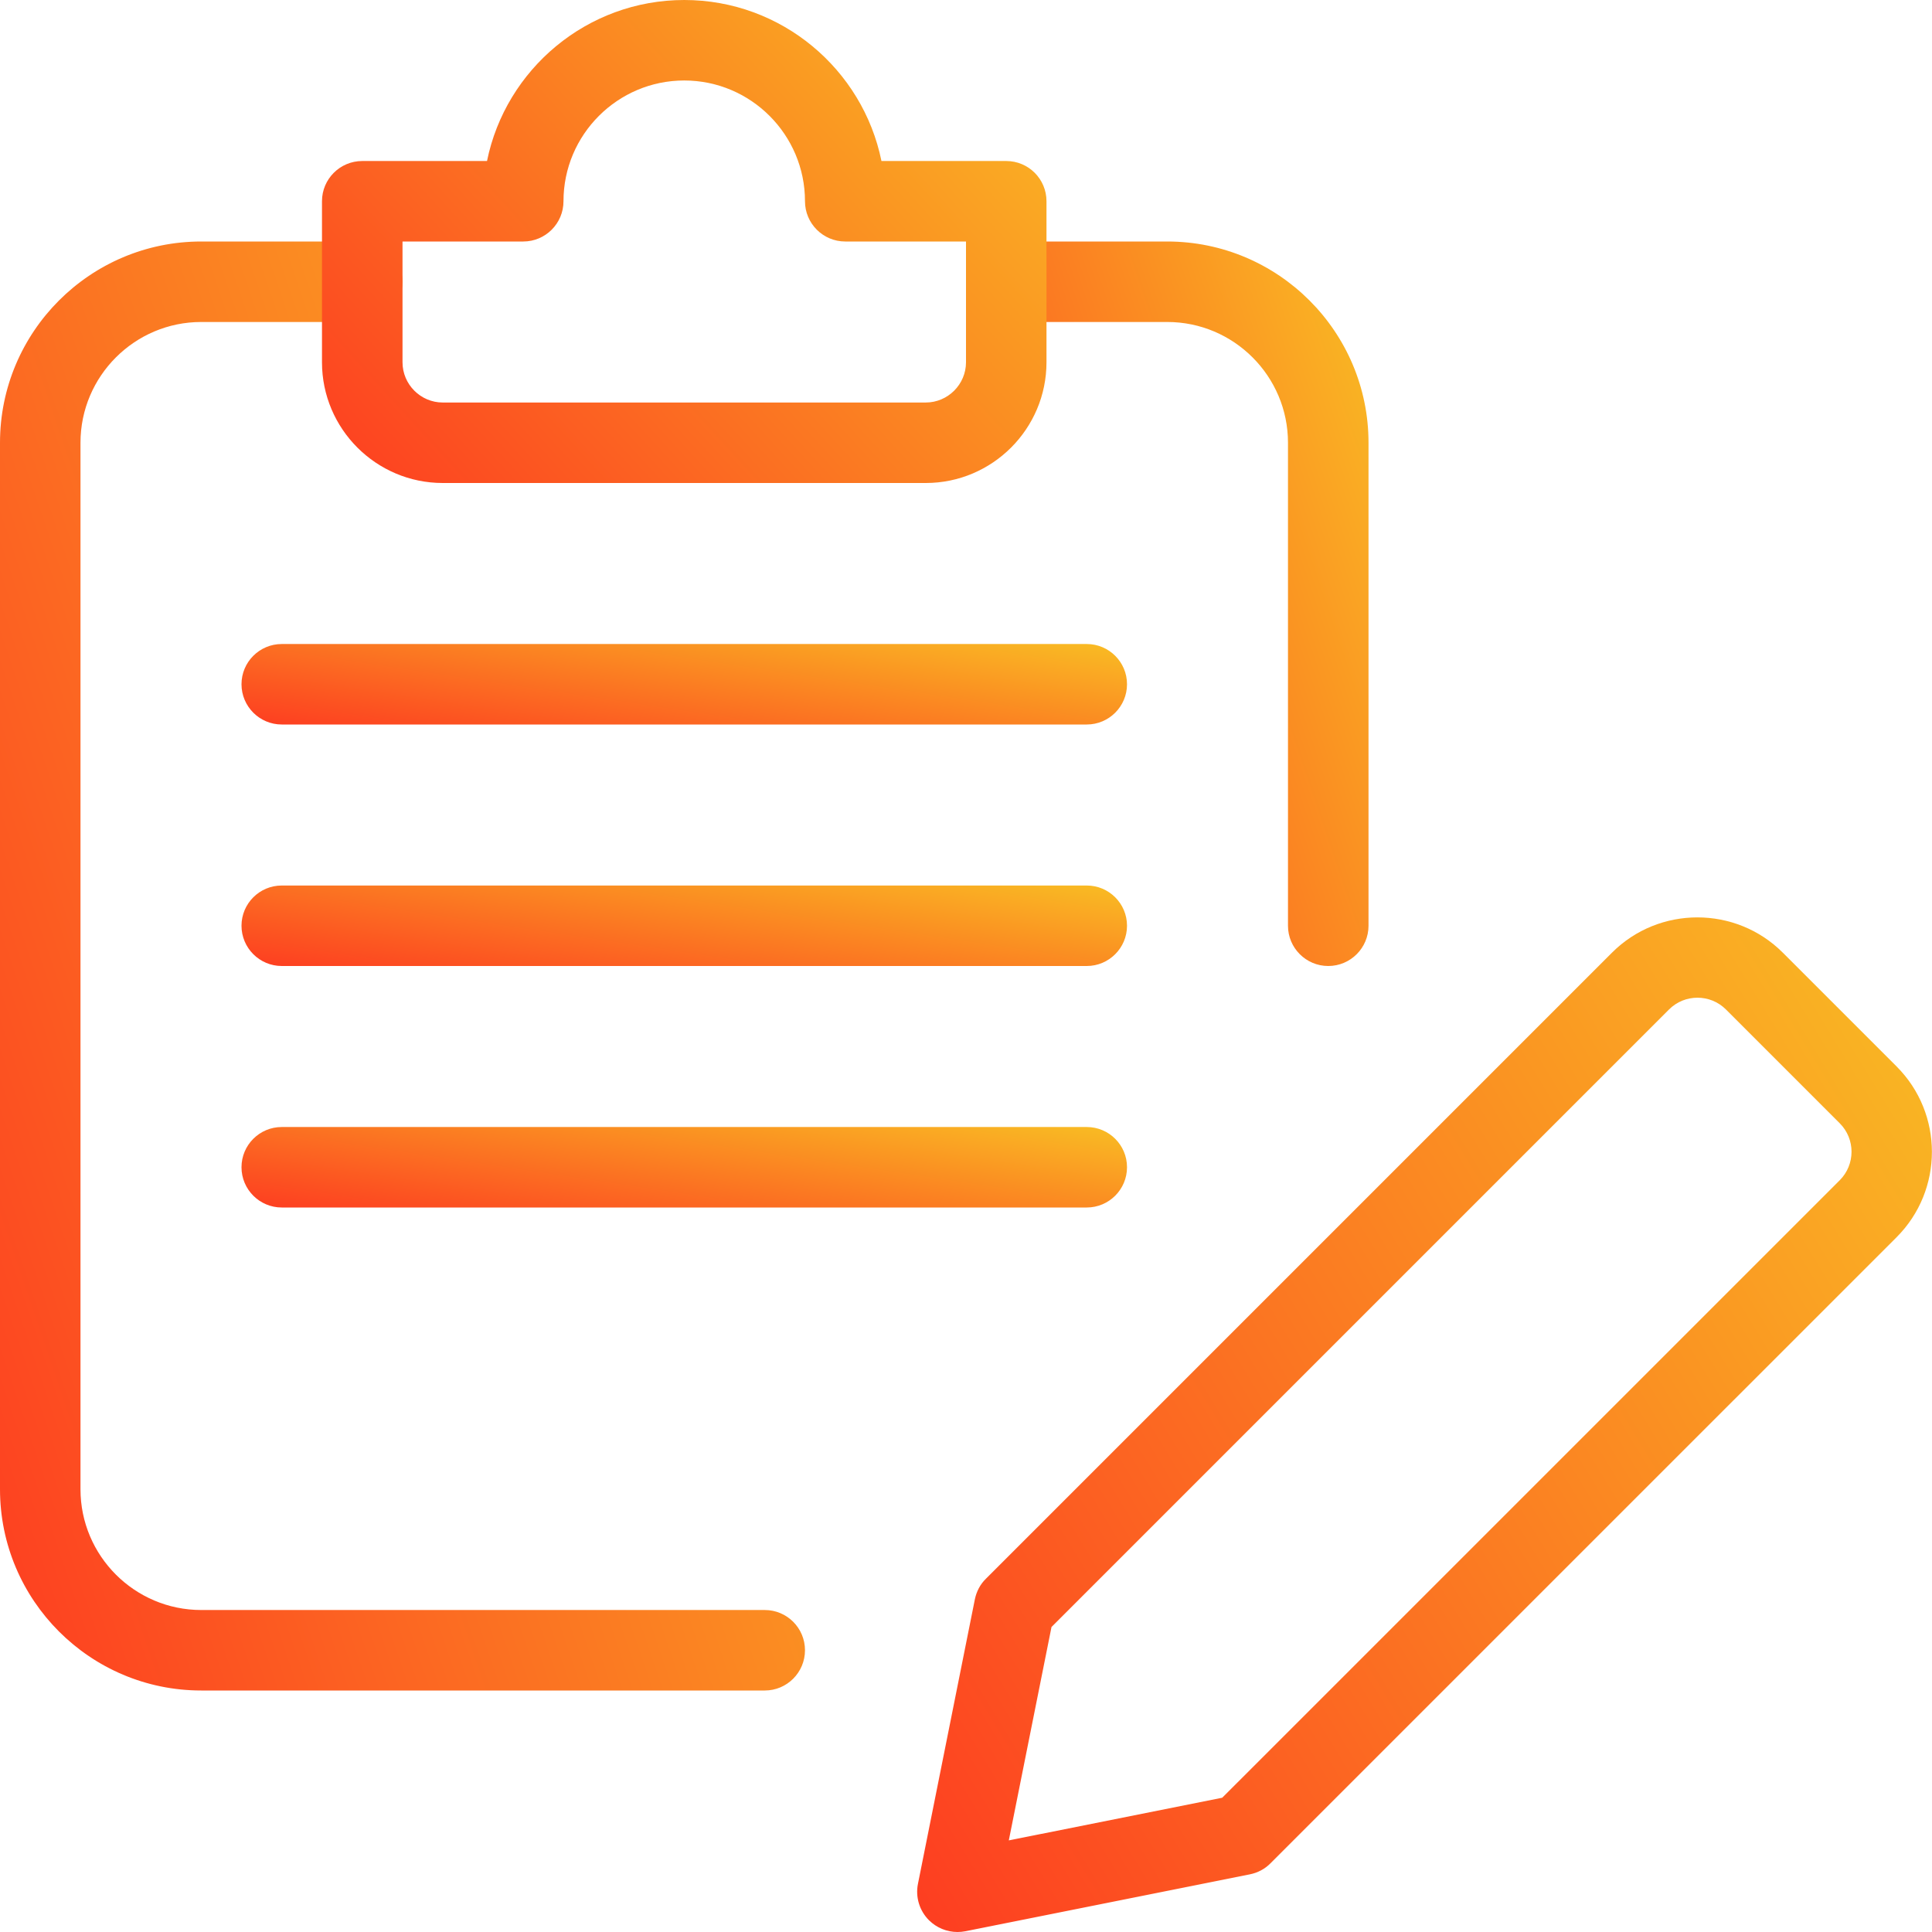 <svg width="50" height="50" viewBox="0 0 50 50" fill="none" xmlns="http://www.w3.org/2000/svg">
    <g clip-path="url(#clip0)">
        <path d="M24.779 50C24.506 50 24.24 49.892 24.042 49.696C23.796 49.45 23.688 49.096 23.756 48.756L25.229 41.392C25.271 41.188 25.367 41.002 25.515 40.858L41.719 24.654C42.936 23.438 44.921 23.438 46.138 24.654L49.084 27.6C50.302 28.819 50.302 30.8 49.084 32.019L32.879 48.223C32.736 48.369 32.55 48.467 32.346 48.508L24.981 49.981C24.915 49.994 24.846 50 24.779 50ZM27.213 42.106L26.108 47.629L31.631 46.525L47.613 30.544C48.019 30.137 48.019 29.477 47.613 29.071L44.667 26.125C44.261 25.719 43.6 25.719 43.194 26.125L27.213 42.106ZM32.144 47.485H32.165H32.144Z" fill="url(#paint0_linear)"/>
        <path d="M19.792 43.75H5.208C2.335 43.75 0 41.415 0 38.542V11.458C0 8.585 2.335 6.25 5.208 6.25H9.375C9.95 6.25 10.417 6.717 10.417 7.292C10.417 7.867 9.95 8.333 9.375 8.333H5.208C3.485 8.333 2.083 9.735 2.083 11.458V38.542C2.083 40.265 3.485 41.667 5.208 41.667H19.792C20.367 41.667 20.833 42.133 20.833 42.708C20.833 43.283 20.367 43.75 19.792 43.75Z" fill="url(#paint1_linear)"/>
        <path d="M34.375 25C33.8 25 33.333 24.533 33.333 23.958V11.458C33.333 9.735 31.931 8.333 30.208 8.333H26.042C25.467 8.333 25 7.867 25 7.292C25 6.717 25.467 6.25 26.042 6.25H30.208C33.081 6.25 35.417 8.585 35.417 11.458V23.958C35.417 24.533 34.95 25 34.375 25Z" fill="url(#paint2_linear)"/>
        <path d="M23.958 12.5H11.458C9.735 12.5 8.333 11.098 8.333 9.375V5.208C8.333 4.633 8.8 4.167 9.375 4.167H12.604C13.087 1.792 15.194 -7.62939e-06 17.708 -7.62939e-06C20.223 -7.62939e-06 22.329 1.792 22.812 4.167H26.042C26.617 4.167 27.083 4.633 27.083 5.208V9.375C27.083 11.098 25.681 12.5 23.958 12.5ZM10.417 6.25V9.375C10.417 9.948 10.885 10.417 11.458 10.417H23.958C24.531 10.417 25 9.948 25 9.375V6.25H21.875C21.3 6.25 20.833 5.783 20.833 5.208C20.833 3.485 19.431 2.083 17.708 2.083C15.985 2.083 14.583 3.485 14.583 5.208C14.583 5.783 14.117 6.25 13.542 6.25H10.417Z" fill="url(#paint3_linear)"/>
        <path d="M28.125 18.75H7.292C6.717 18.75 6.25 18.283 6.25 17.708C6.25 17.133 6.717 16.667 7.292 16.667H28.125C28.7 16.667 29.167 17.133 29.167 17.708C29.167 18.283 28.7 18.75 28.125 18.75Z" fill="url(#paint4_linear)"/>
        <path d="M28.125 25H7.292C6.717 25 6.25 24.533 6.25 23.958C6.25 23.383 6.717 22.917 7.292 22.917H28.125C28.7 22.917 29.167 23.383 29.167 23.958C29.167 24.533 28.7 25 28.125 25Z" fill="url(#paint5_linear)"/>
        <path d="M28.125 31.25H7.292C6.717 31.25 6.25 30.783 6.25 30.208C6.25 29.633 6.717 29.167 7.292 29.167H28.125C28.7 29.167 29.167 29.633 29.167 30.208C29.167 30.783 28.7 31.25 28.125 31.25Z" fill="url(#paint6_linear)"/>
    </g>
    <defs>
        <linearGradient id="paint0_linear" x1="23.736" y1="50" x2="54.548" y2="31.198" gradientUnits="userSpaceOnUse">
            <stop stop-color="#FD3D21"/>
            <stop offset="1" stop-color="#F9BD23"/>
        </linearGradient>
        <linearGradient id="paint1_linear" x1="2.84116e-07" y1="43.75" x2="30.087" y2="33.551" gradientUnits="userSpaceOnUse">
            <stop stop-color="#FD3D21"/>
            <stop offset="1" stop-color="#F9BD23"/>
        </linearGradient>
        <linearGradient id="paint2_linear" x1="25" y1="25" x2="40.044" y2="19.901" gradientUnits="userSpaceOnUse">
            <stop stop-color="#FD3D21"/>
            <stop offset="1" stop-color="#F9BD23"/>
        </linearGradient>
        <linearGradient id="paint3_linear" x1="8.333" y1="12.5" x2="24.762" y2="-2.536" gradientUnits="userSpaceOnUse">
            <stop stop-color="#FD3D21"/>
            <stop offset="1" stop-color="#F9BD23"/>
        </linearGradient>
        <linearGradient id="paint4_linear" x1="6.25" y1="18.75" x2="7.051" y2="13.371" gradientUnits="userSpaceOnUse">
            <stop stop-color="#FD3D21"/>
            <stop offset="1" stop-color="#F9BD23"/>
        </linearGradient>
        <linearGradient id="paint5_linear" x1="6.25" y1="25" x2="7.051" y2="19.622" gradientUnits="userSpaceOnUse">
            <stop stop-color="#FD3D21"/>
            <stop offset="1" stop-color="#F9BD23"/>
        </linearGradient>
        <linearGradient id="paint6_linear" x1="6.25" y1="31.25" x2="7.051" y2="25.872" gradientUnits="userSpaceOnUse">
            <stop stop-color="#FD3D21"/>
            <stop offset="1" stop-color="#F9BD23"/>
        </linearGradient>
        <clipPath id="clip0">
            <rect width="50" height="50" fill="white"/>
        </clipPath>
    </defs>
</svg>
